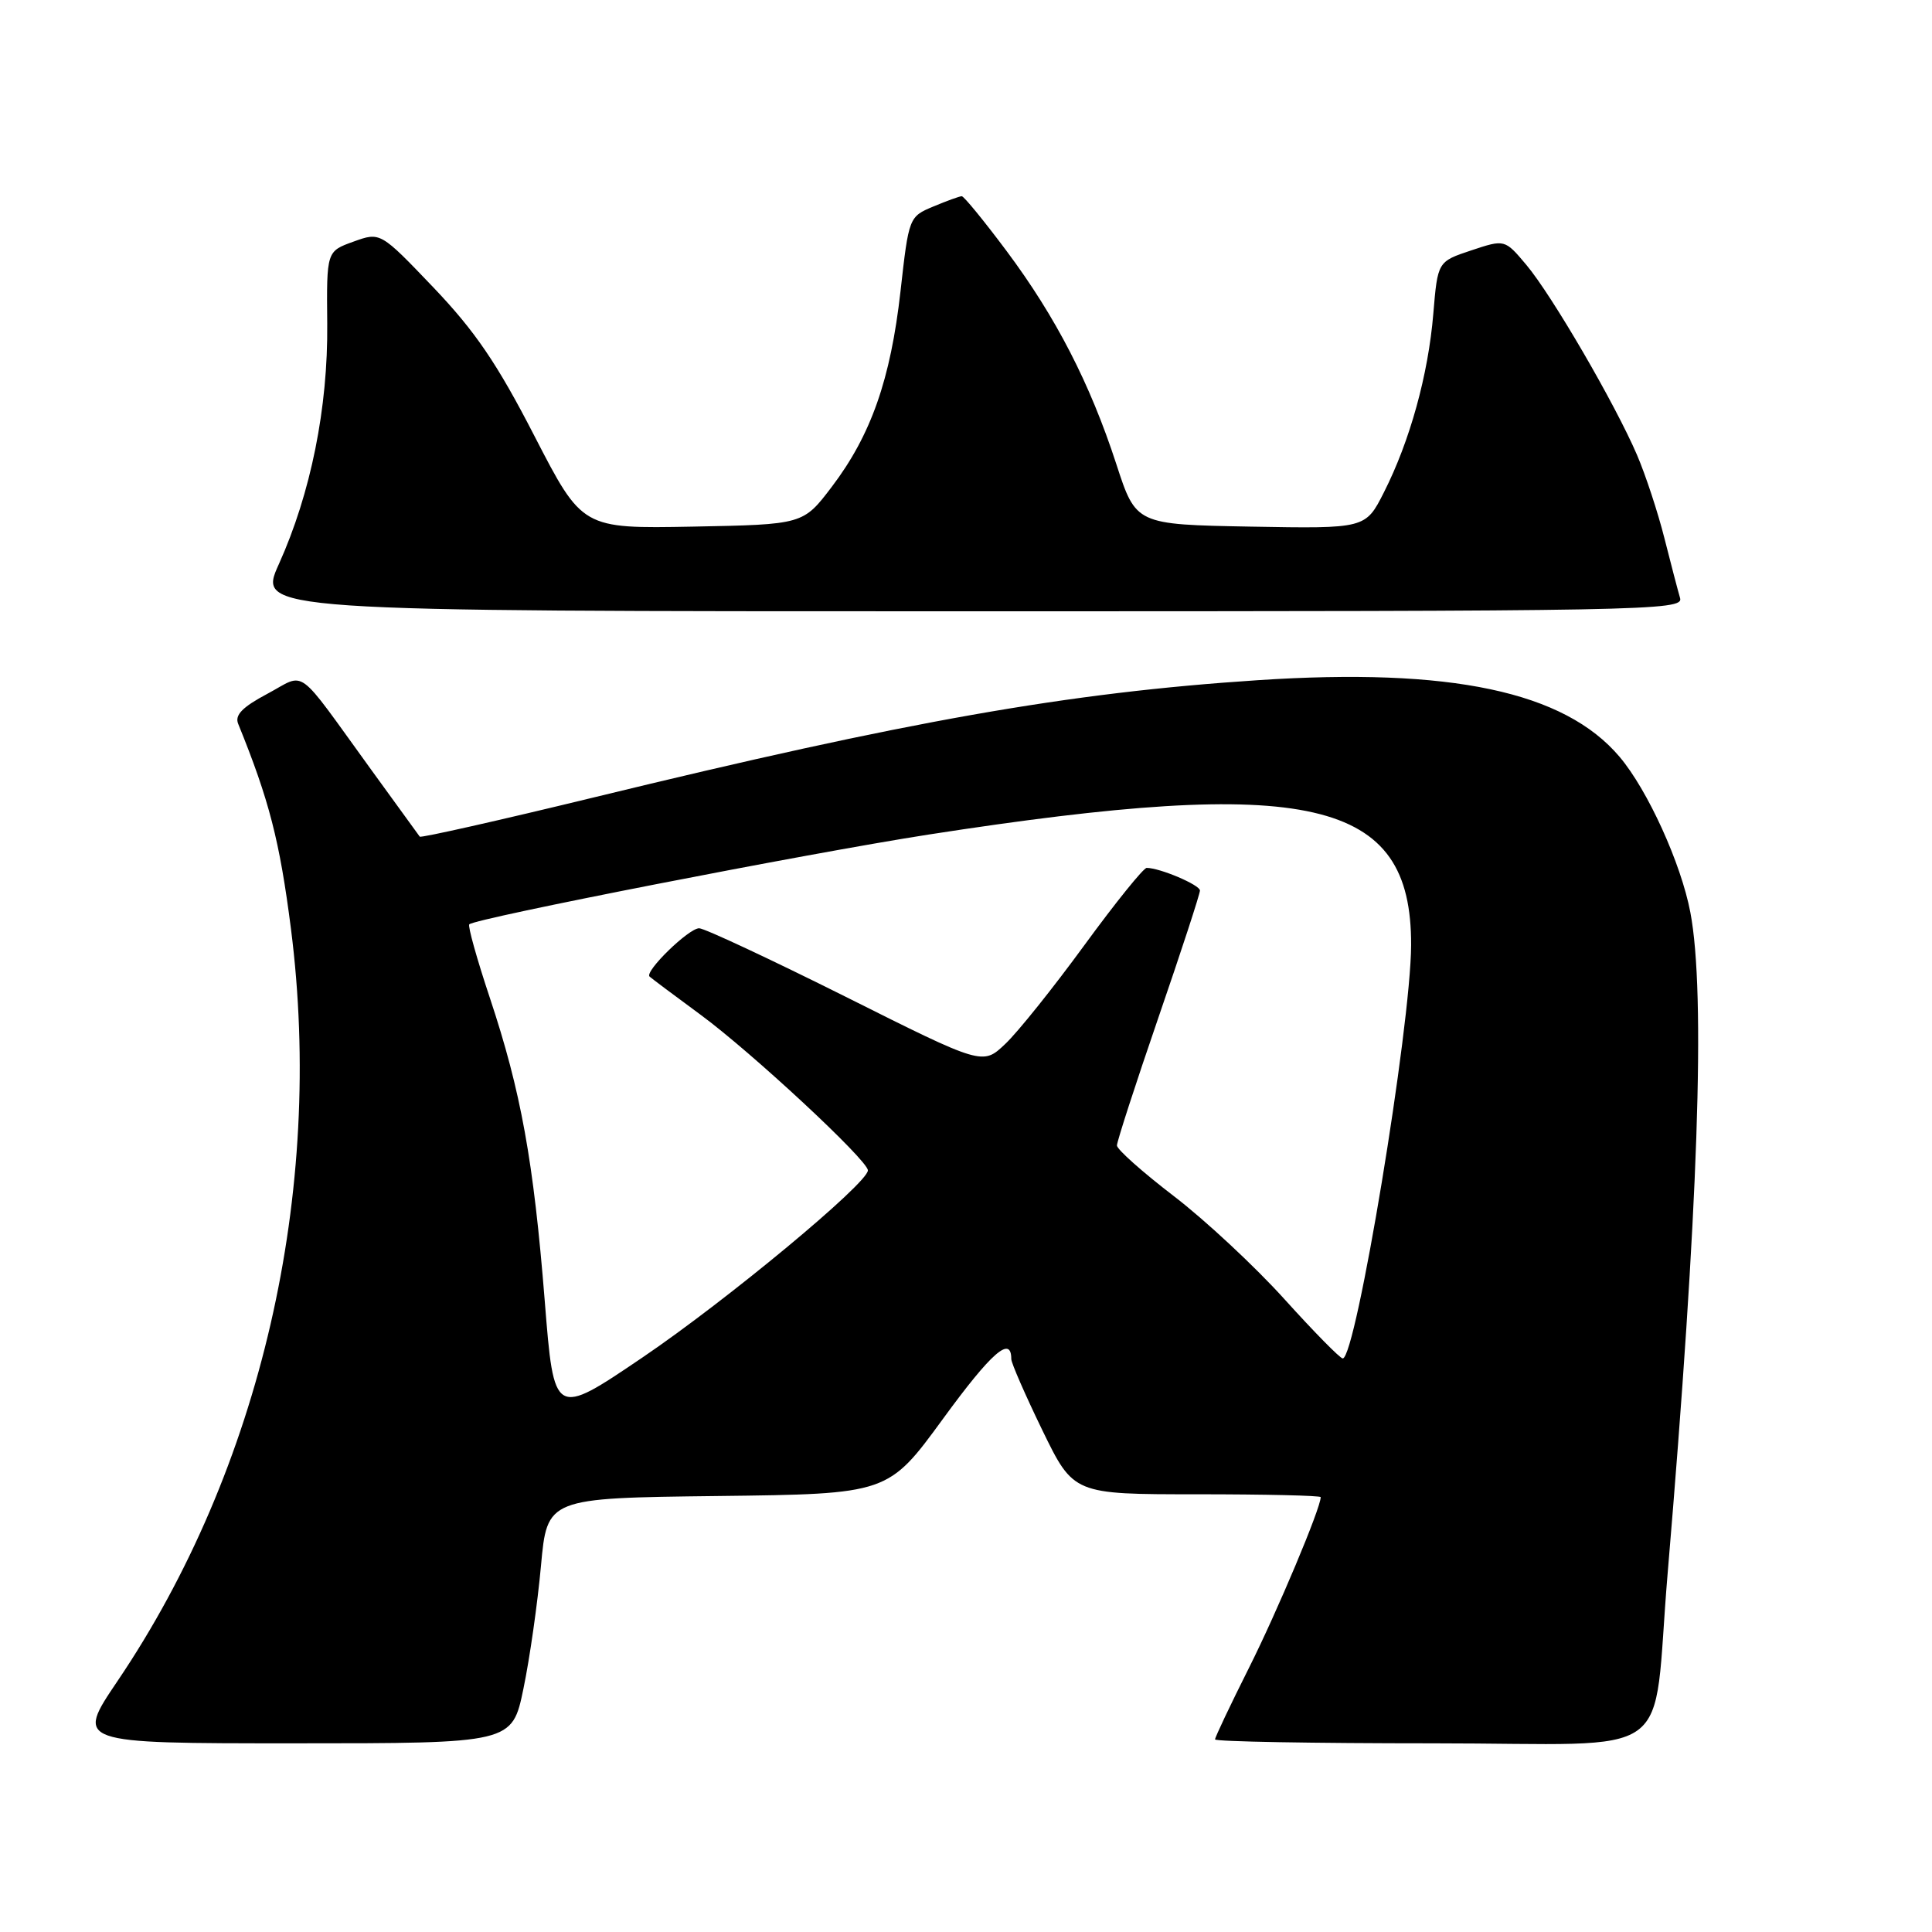 <?xml version="1.0" encoding="UTF-8" standalone="no"?>
<!DOCTYPE svg PUBLIC "-//W3C//DTD SVG 1.1//EN" "http://www.w3.org/Graphics/SVG/1.1/DTD/svg11.dtd" >
<svg xmlns="http://www.w3.org/2000/svg" xmlns:xlink="http://www.w3.org/1999/xlink" version="1.1" viewBox="0 0 256 256">
 <g >
 <path fill="currentColor"
d=" M 69.36 223.75 C 70.19 219.76 71.23 212.45 71.68 207.50 C 72.50 198.50 72.50 198.50 95.09 198.23 C 117.68 197.96 117.68 197.96 124.96 187.99 C 131.38 179.19 134.00 176.90 134.00 180.08 C 134.00 180.61 135.86 184.86 138.12 189.52 C 142.25 198.00 142.25 198.00 158.62 198.00 C 167.63 198.00 175.00 198.17 175.00 198.38 C 175.00 199.84 169.23 213.56 165.50 220.99 C 163.03 225.92 161.00 230.19 161.00 230.48 C 161.00 230.77 174.02 231.00 189.93 231.00 C 222.84 231.00 218.83 233.91 220.97 208.50 C 225.04 160.37 226.03 131.68 223.98 120.89 C 222.75 114.41 218.33 104.69 214.60 100.28 C 207.28 91.63 192.24 88.44 166.65 90.13 C 141.47 91.79 120.26 95.54 78.69 105.66 C 66.14 108.71 55.76 111.05 55.62 110.86 C 55.47 110.66 52.58 106.67 49.19 102.00 C 39.00 87.94 40.66 89.15 35.43 91.93 C 32.12 93.69 31.08 94.75 31.56 95.91 C 35.67 106.02 37.06 111.42 38.55 123.05 C 43.01 157.96 34.55 194.67 15.57 222.75 C 9.99 231.00 9.99 231.00 38.93 231.00 C 67.86 231.00 67.86 231.00 69.36 223.75 Z  M 222.62 79.25 C 222.34 78.29 221.40 74.71 220.54 71.30 C 219.68 67.89 218.05 62.94 216.92 60.30 C 214.01 53.52 205.64 39.13 202.25 35.10 C 199.39 31.70 199.39 31.70 194.94 33.18 C 190.50 34.66 190.50 34.66 189.92 41.58 C 189.25 49.66 186.82 58.44 183.38 65.23 C 180.94 70.05 180.94 70.05 165.73 69.78 C 150.52 69.50 150.52 69.50 147.92 61.50 C 144.43 50.79 139.91 42.01 133.37 33.25 C 130.39 29.26 127.72 26.00 127.44 26.00 C 127.16 26.00 125.47 26.61 123.68 27.36 C 120.45 28.71 120.42 28.78 119.32 38.61 C 118.00 50.30 115.41 57.66 110.22 64.50 C 106.42 69.50 106.42 69.50 91.78 69.78 C 77.15 70.05 77.15 70.05 70.82 57.78 C 65.89 48.19 62.95 43.88 57.45 38.11 C 50.40 30.73 50.40 30.73 46.83 32.02 C 43.27 33.30 43.27 33.30 43.36 42.90 C 43.47 54.02 41.18 65.37 36.95 74.75 C 34.13 81.00 34.13 81.00 128.63 81.00 C 218.16 81.00 223.11 80.91 222.62 79.25 Z  M 72.18 172.36 C 70.70 153.83 69.03 144.60 64.90 132.20 C 63.19 127.07 61.97 122.70 62.18 122.48 C 62.98 121.68 107.06 113.07 123.00 110.59 C 173.71 102.73 187.04 105.77 186.98 125.22 C 186.95 135.99 179.67 180.00 177.92 180.00 C 177.57 180.00 174.09 176.46 170.19 172.14 C 166.29 167.82 159.70 161.68 155.55 158.50 C 151.40 155.32 148.00 152.30 148.00 151.78 C 148.00 151.26 150.47 143.63 153.50 134.82 C 156.53 126.02 159.00 118.45 159.00 118.00 C 159.00 117.26 153.69 115.00 151.94 115.00 C 151.52 115.00 147.80 119.61 143.68 125.25 C 139.56 130.89 134.85 136.78 133.20 138.33 C 130.21 141.17 130.21 141.17 112.06 132.08 C 102.07 127.09 93.33 123.00 92.64 123.00 C 91.26 123.00 85.38 128.72 86.07 129.40 C 86.31 129.62 89.33 131.89 92.79 134.43 C 99.58 139.42 115.00 153.75 115.00 155.08 C 115.00 156.78 96.32 172.29 85.12 179.88 C 73.41 187.81 73.41 187.81 72.18 172.36 Z "/>
</g>
</svg>